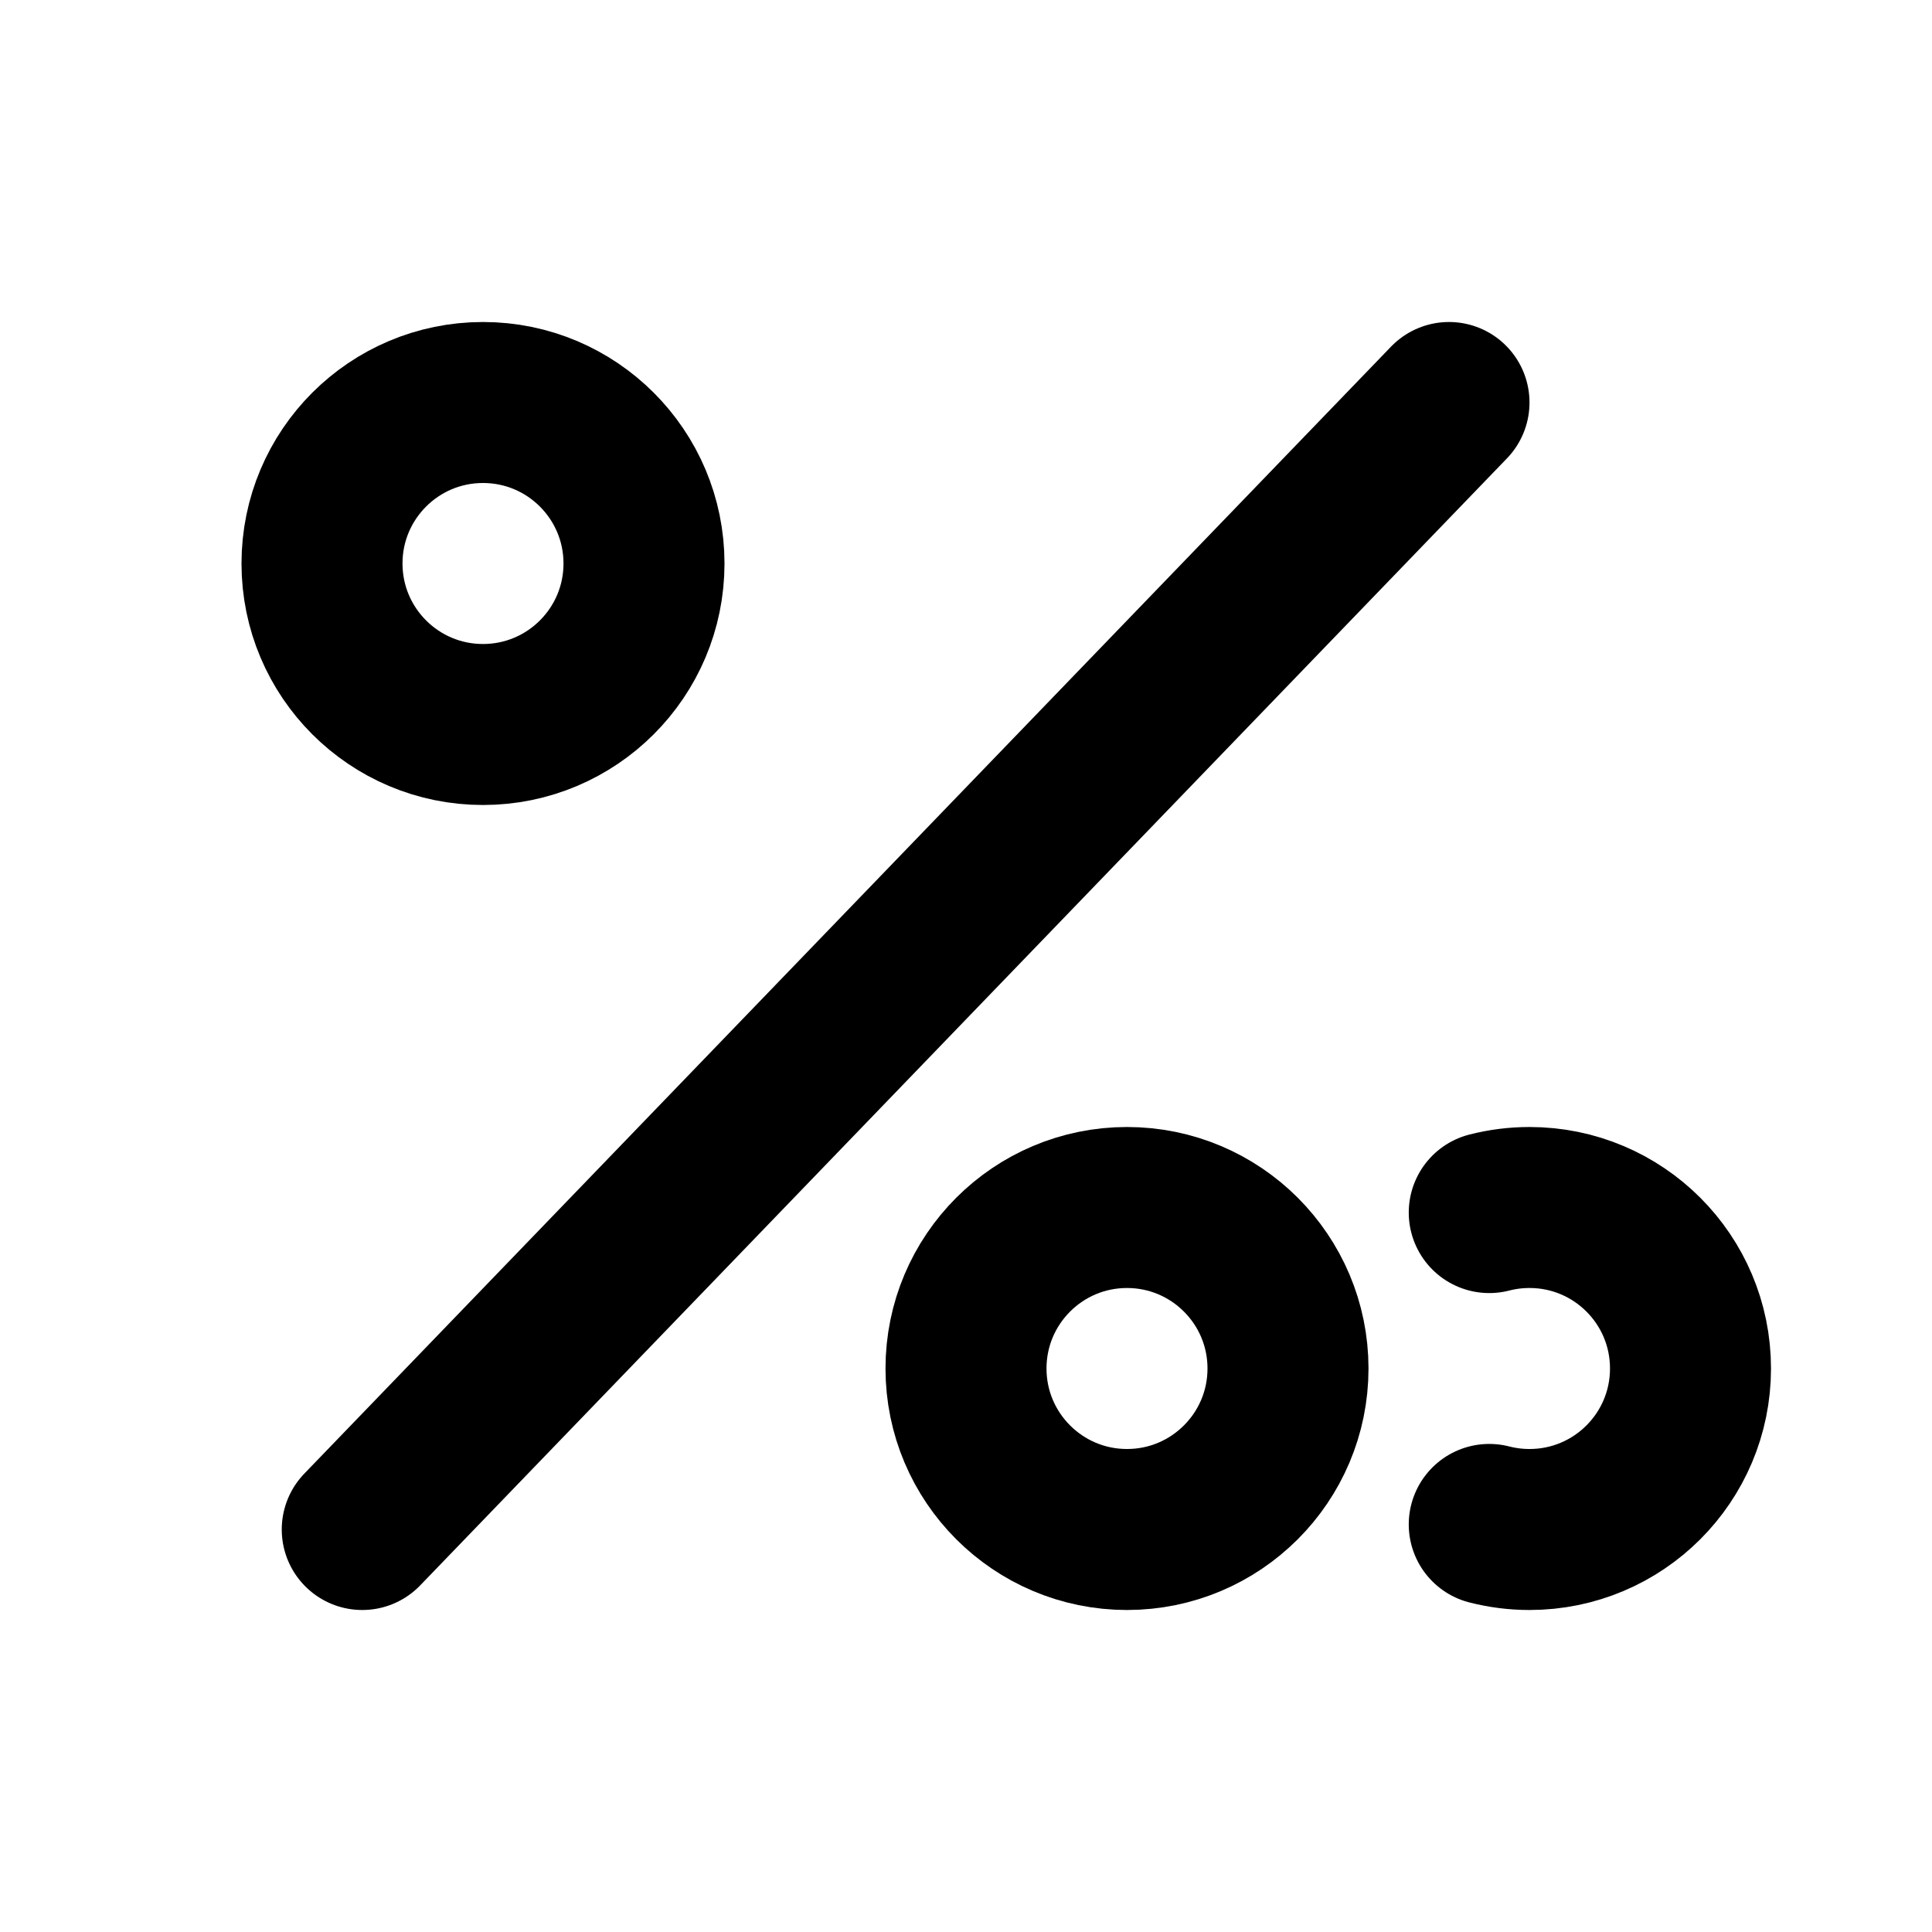 <svg width="24" height="24" viewBox="0 0 24 24" fill="none" xmlns="http://www.w3.org/2000/svg">
<circle cx="6" cy="7" r="2" stroke="black" stroke-width="2"/>
<circle cx="14" cy="17" r="2" stroke="black" stroke-width="2"/>
<path d="M18.5 15.063C18.66 15.022 18.827 15 19 15C20.105 15 21 15.895 21 17C21 18.105 20.105 19 19 19C18.827 19 18.66 18.978 18.5 18.937" stroke="black" stroke-width="2" stroke-linecap="round"/>
<path d="M18 5L4.5 19" stroke="black" stroke-width="2" stroke-linecap="round" stroke-linejoin="round"/>
</svg>
